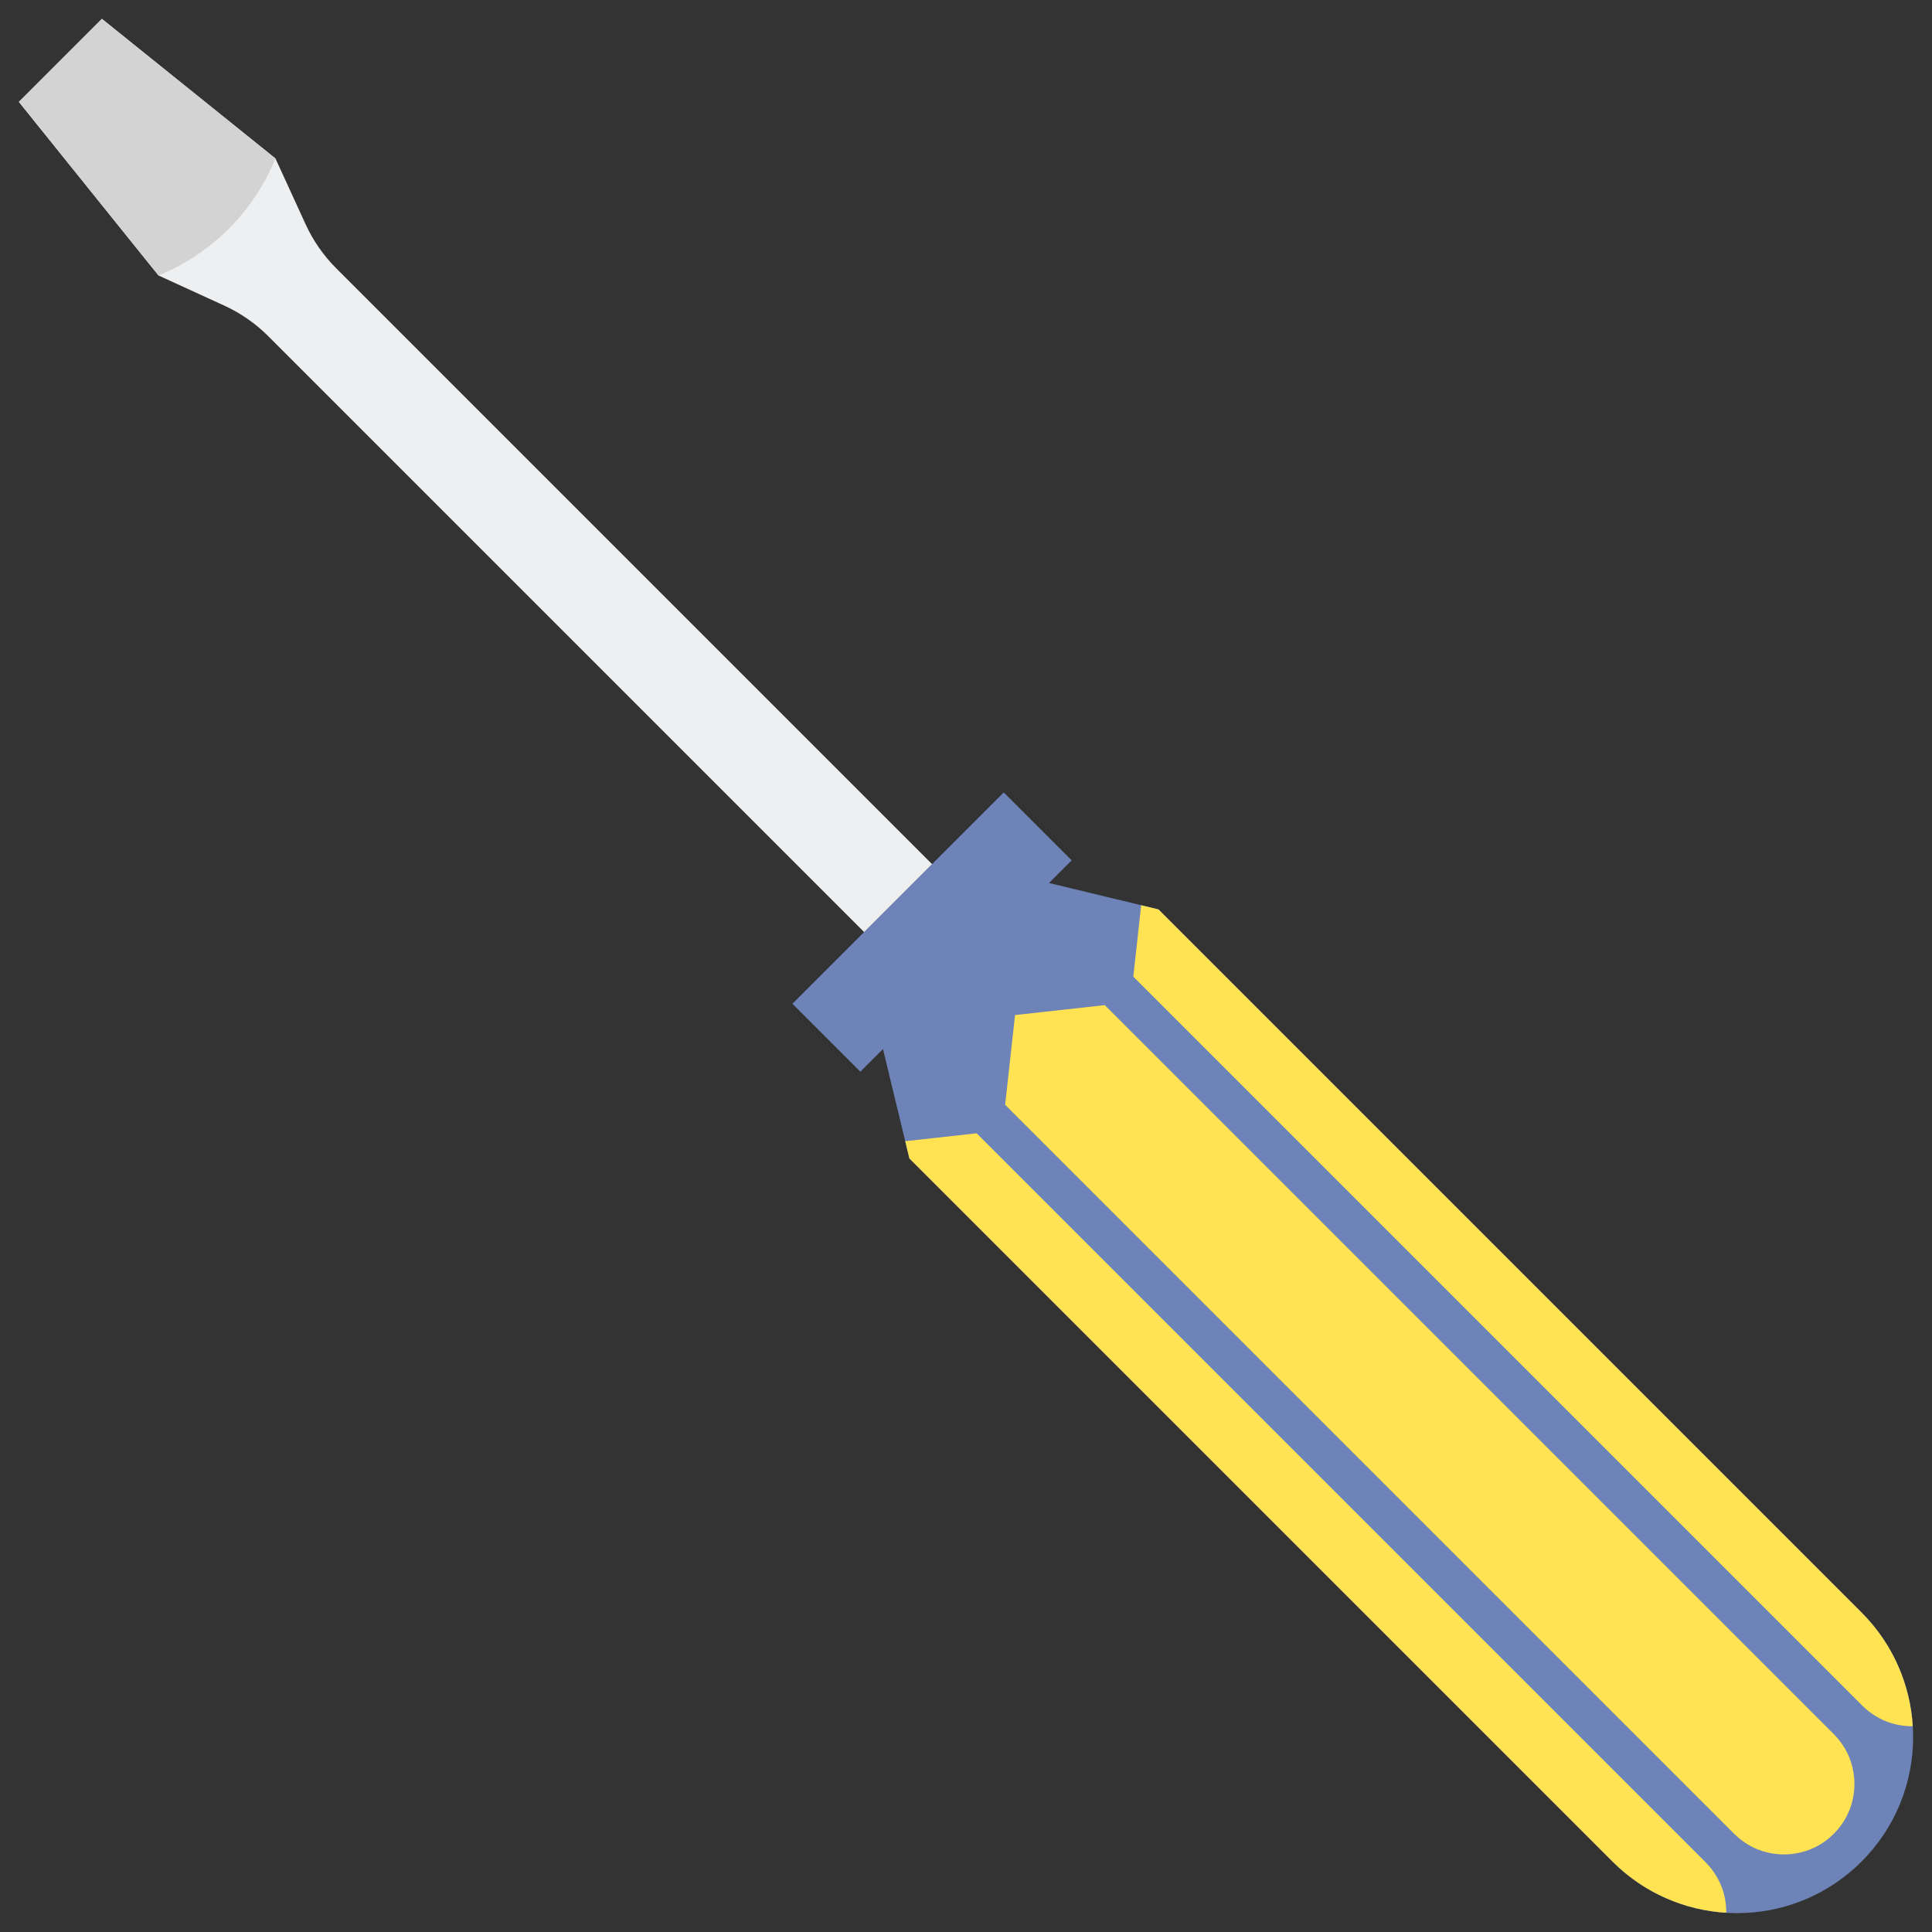 <?xml version="1.0" encoding="utf-8"?>
<!-- Generator: Adobe Illustrator 23.0.6, SVG Export Plug-In . SVG Version: 6.00 Build 0)  -->
<svg version="1.1" xmlns="http://www.w3.org/2000/svg" xmlns:xlink="http://www.w3.org/1999/xlink" x="0px" y="0px"
	 viewBox="0 0 512 512" style="enable-background:new 0 0 512 512;" xml:space="preserve">
<rect x="0" y="0" width="512" height="512" fill="#333333" stroke="none"/>
<style type="text/css">
	.st0{fill:#80D6FB;}
	.st1{fill:#46BEE8;}
	.st2{fill:#FFD3B3;}
	.st3{fill:#FCB98B;}
	.st4{fill:#6E83B7;}
	.st5{fill:#EDEFF1;}
	.st6{fill:#466089;}
	.st7{fill:#D3D3D3;}
	.st8{fill:#FFB0AA;}
	.st9{fill:#FF7B7B;}
	.st10{fill:#FFE352;}
	.st11{fill:#FFB236;}
	.st12{fill:#98CA69;}
</style>
<g id="Layer_1">
</g>
<g id="Layer_2">
	<g>
		<path class="st4" d="M493.331,427.331L307,241l-29-7l6-6l-18-18l-28,28l-28,28l18,18l6-6l7,29l186.331,186.331
			c18.225,18.225,47.774,18.225,66,0l0,0C511.556,475.105,511.556,445.556,493.331,427.331z"/>
		<g>
			<path class="st10" d="M472.772,491.441c-4.986,0-9.675-1.942-13.201-5.468L266.37,292.772L269,269l23.771-2.63l193.202,193.202
				c3.526,3.526,5.468,8.214,5.468,13.201c0,4.987-1.941,9.675-5.468,13.201C482.447,489.499,477.759,491.441,472.772,491.441z"/>
		</g>
		<g>
			<path class="st10" d="M493.331,427.331L307,241l-4.573-1.104l-2.093,18.911l193.201,193.202
				c3.526,3.526,8.215,5.468,13.201,5.468c0.055,0,0.11-0.008,0.165-0.008C506.232,446.497,501.715,435.715,493.331,427.331z"/>
		</g>
		<g>
			<path class="st10" d="M427.331,493.331L241,307l-1.104-4.573l18.911-2.093l193.202,193.201c3.526,3.526,5.468,8.215,5.468,13.201
				c0,0.055-0.008,0.11-0.008,0.165C446.497,506.232,435.715,501.715,427.331,493.331z"/>
		</g>
		<g>
			<path class="st5" d="M81.005,59.465L73,42L27,5L5,27l37,46l17.465,8.005c4.322,1.981,8.256,4.716,11.618,8.078L229,247l18-18
				L89.083,71.083C85.721,67.721,82.986,63.787,81.005,59.465z"/>
		</g>
		<g>
			<path class="st7" d="M73,42L27,5L5,27l37,46C56.073,67.243,67.243,56.073,73,42z"/>
		</g>
	</g>
</g>
</svg>

